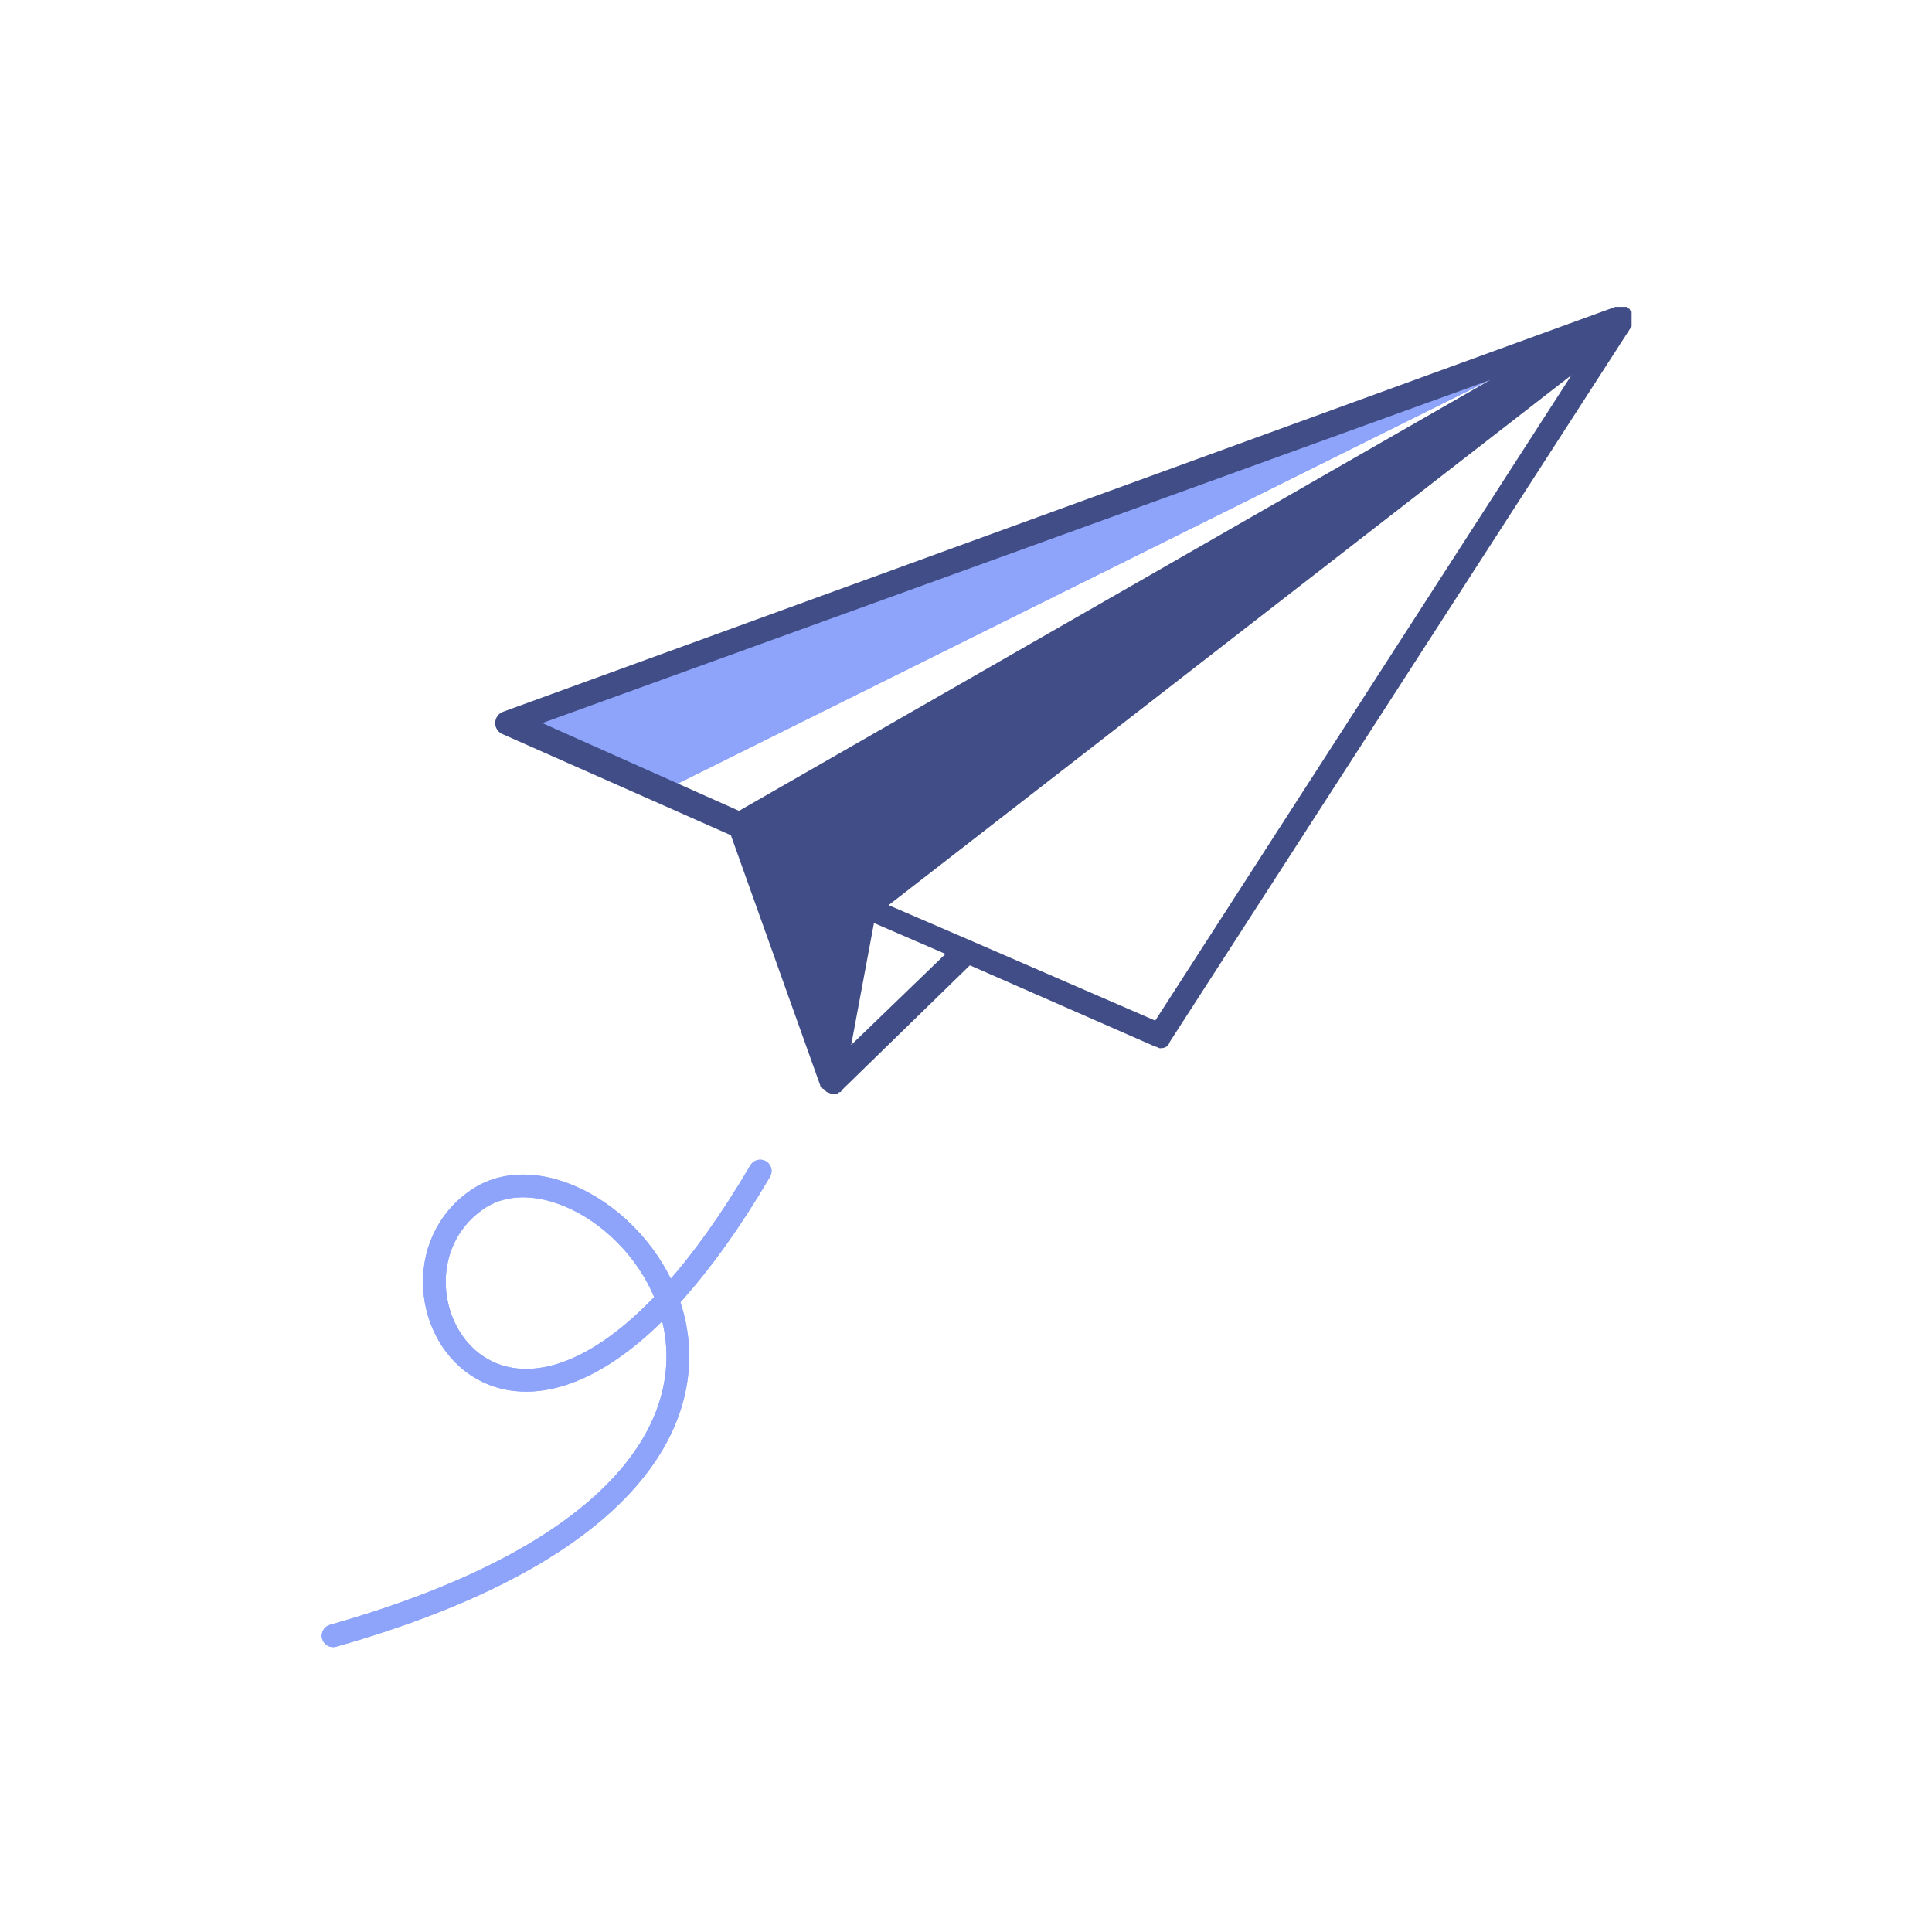 <?xml version="1.0" encoding="UTF-8"?>
<svg width="170px" height="170px" viewBox="0 0 170 170" version="1.1" xmlns="http://www.w3.org/2000/svg" xmlns:xlink="http://www.w3.org/1999/xlink">
    <defs>
        <filter x="-34.2%" y="-31.7%" width="168.4%" height="163.4%" filterUnits="objectBoundingBox" id="filter-1">
            <feGaussianBlur stdDeviation="4" in="SourceGraphic"></feGaussianBlur>
        </filter>
        <filter x="-13.9%" y="-33.2%" width="127.8%" height="166.4%" filterUnits="objectBoundingBox" id="filter-2">
            <feGaussianBlur stdDeviation="4" in="SourceGraphic"></feGaussianBlur>
        </filter>
    </defs>
    <g id="Illustrations/170px/servicing_included" stroke="none" stroke-width="1" fill="none" fill-rule="evenodd">
        <path d="M29.078,102.717 C39.254,155.712 72.872,130.507 66.212,118.701 C59.552,106.894 33.043,119.852 66.536,143.717" id="Path-4" stroke="#8DA4FA" stroke-width="2" stroke-linecap="round" filter="url(#filter-1)" transform="translate(48.078, 123.217) rotate(-95) translate(-48.078, -123.217) "></path>
        <path d="M29.078,102.717 C39.254,155.712 72.872,130.507 66.212,118.701 C59.552,106.894 33.043,119.852 66.536,143.717" id="Path-4" stroke="#8DA4FA" stroke-width="2" stroke-linecap="round" transform="translate(48.078, 123.217) rotate(-95) translate(-48.078, -123.217) "></path>
        <polygon id="Path" fill="#8DA4FA" fill-rule="nonzero" filter="url(#filter-2)" points="131.122 33.438 58.389 69.57 44.909 63.716"></polygon>
        <polygon id="Path" fill="#8DA4FA" fill-rule="nonzero" points="131.122 33.438 58.389 69.57 44.909 63.716"></polygon>
        <path d="M44.284,64.625 L64.312,73.495 L72.181,95.526 C72.181,95.526 72.181,95.526 72.181,95.526 C72.181,95.526 72.181,95.67 72.324,95.67 C72.324,95.67 72.324,95.813 72.467,95.813 C72.467,95.813 72.61,95.956 72.61,95.956 C72.61,95.956 72.753,96.099 72.753,96.099 C72.753,96.099 72.753,96.099 72.753,96.099 C72.753,96.099 72.753,96.099 72.753,96.099 C72.896,96.099 73.039,96.242 73.182,96.242 C73.325,96.242 73.468,96.242 73.611,96.242 C73.611,96.242 73.611,96.242 73.611,96.242 C73.754,96.242 73.754,96.099 73.897,96.099 C73.897,96.099 74.04,96.099 74.04,95.956 C74.04,95.956 74.04,95.956 74.04,95.956 L85.342,84.94 L101.651,92.093 C101.794,92.093 101.937,92.236 102.08,92.236 C102.51,92.236 102.796,92.093 102.939,91.664 L143.568,28.717 C143.568,28.717 143.568,28.717 143.568,28.717 C143.568,28.717 143.568,28.574 143.568,28.574 C143.568,28.574 143.568,28.431 143.568,28.431 C143.568,28.431 143.568,28.431 143.568,28.288 C143.568,28.288 143.568,28.144 143.568,28.144 C143.568,28.144 143.568,28.001 143.568,28.001 C143.568,28.001 143.568,28.001 143.568,27.858 C143.568,27.858 143.568,27.715 143.568,27.715 C143.568,27.715 143.568,27.715 143.568,27.715 C143.568,27.715 143.568,27.572 143.568,27.572 C143.568,27.572 143.568,27.572 143.568,27.572 C143.568,27.572 143.568,27.572 143.568,27.429 C143.568,27.429 143.568,27.429 143.568,27.429 C143.568,27.429 143.568,27.429 143.425,27.286 C143.425,27.286 143.425,27.286 143.425,27.286 C143.425,27.286 143.425,27.143 143.282,27.143 C143.282,27.143 143.282,27.143 143.282,27.143 C143.282,27.143 143.282,27.143 143.282,27.143 C143.282,27.143 143.139,27.143 143.139,27 C143.139,27 143.139,27 142.996,27 C142.996,27 142.996,27 142.853,27 C142.853,27 142.71,27 142.71,27 C142.71,27 142.71,27 142.567,27 C142.567,27 142.567,27 142.424,27 C142.424,27 142.281,27 142.281,27 C142.281,27 142.138,27 142.138,27 C142.138,27 142.138,27 142.138,27 L44.284,62.622 C43.854,62.765 43.568,63.195 43.568,63.624 C43.568,64.053 43.854,64.482 44.284,64.625 Z M74.899,91.95 L76.902,81.22 L83.196,83.938 L74.899,91.95 Z M101.651,89.804 L85.485,82.794 C85.485,82.794 85.485,82.794 85.485,82.794 L78.189,79.647 L138.275,33.009 L101.651,89.804 Z M131.122,33.438 L65.027,71.349 L47.717,63.624 L131.122,33.438 Z" id="Shape" fill="#414D86" fill-rule="nonzero"></path>
    </g>
</svg>
